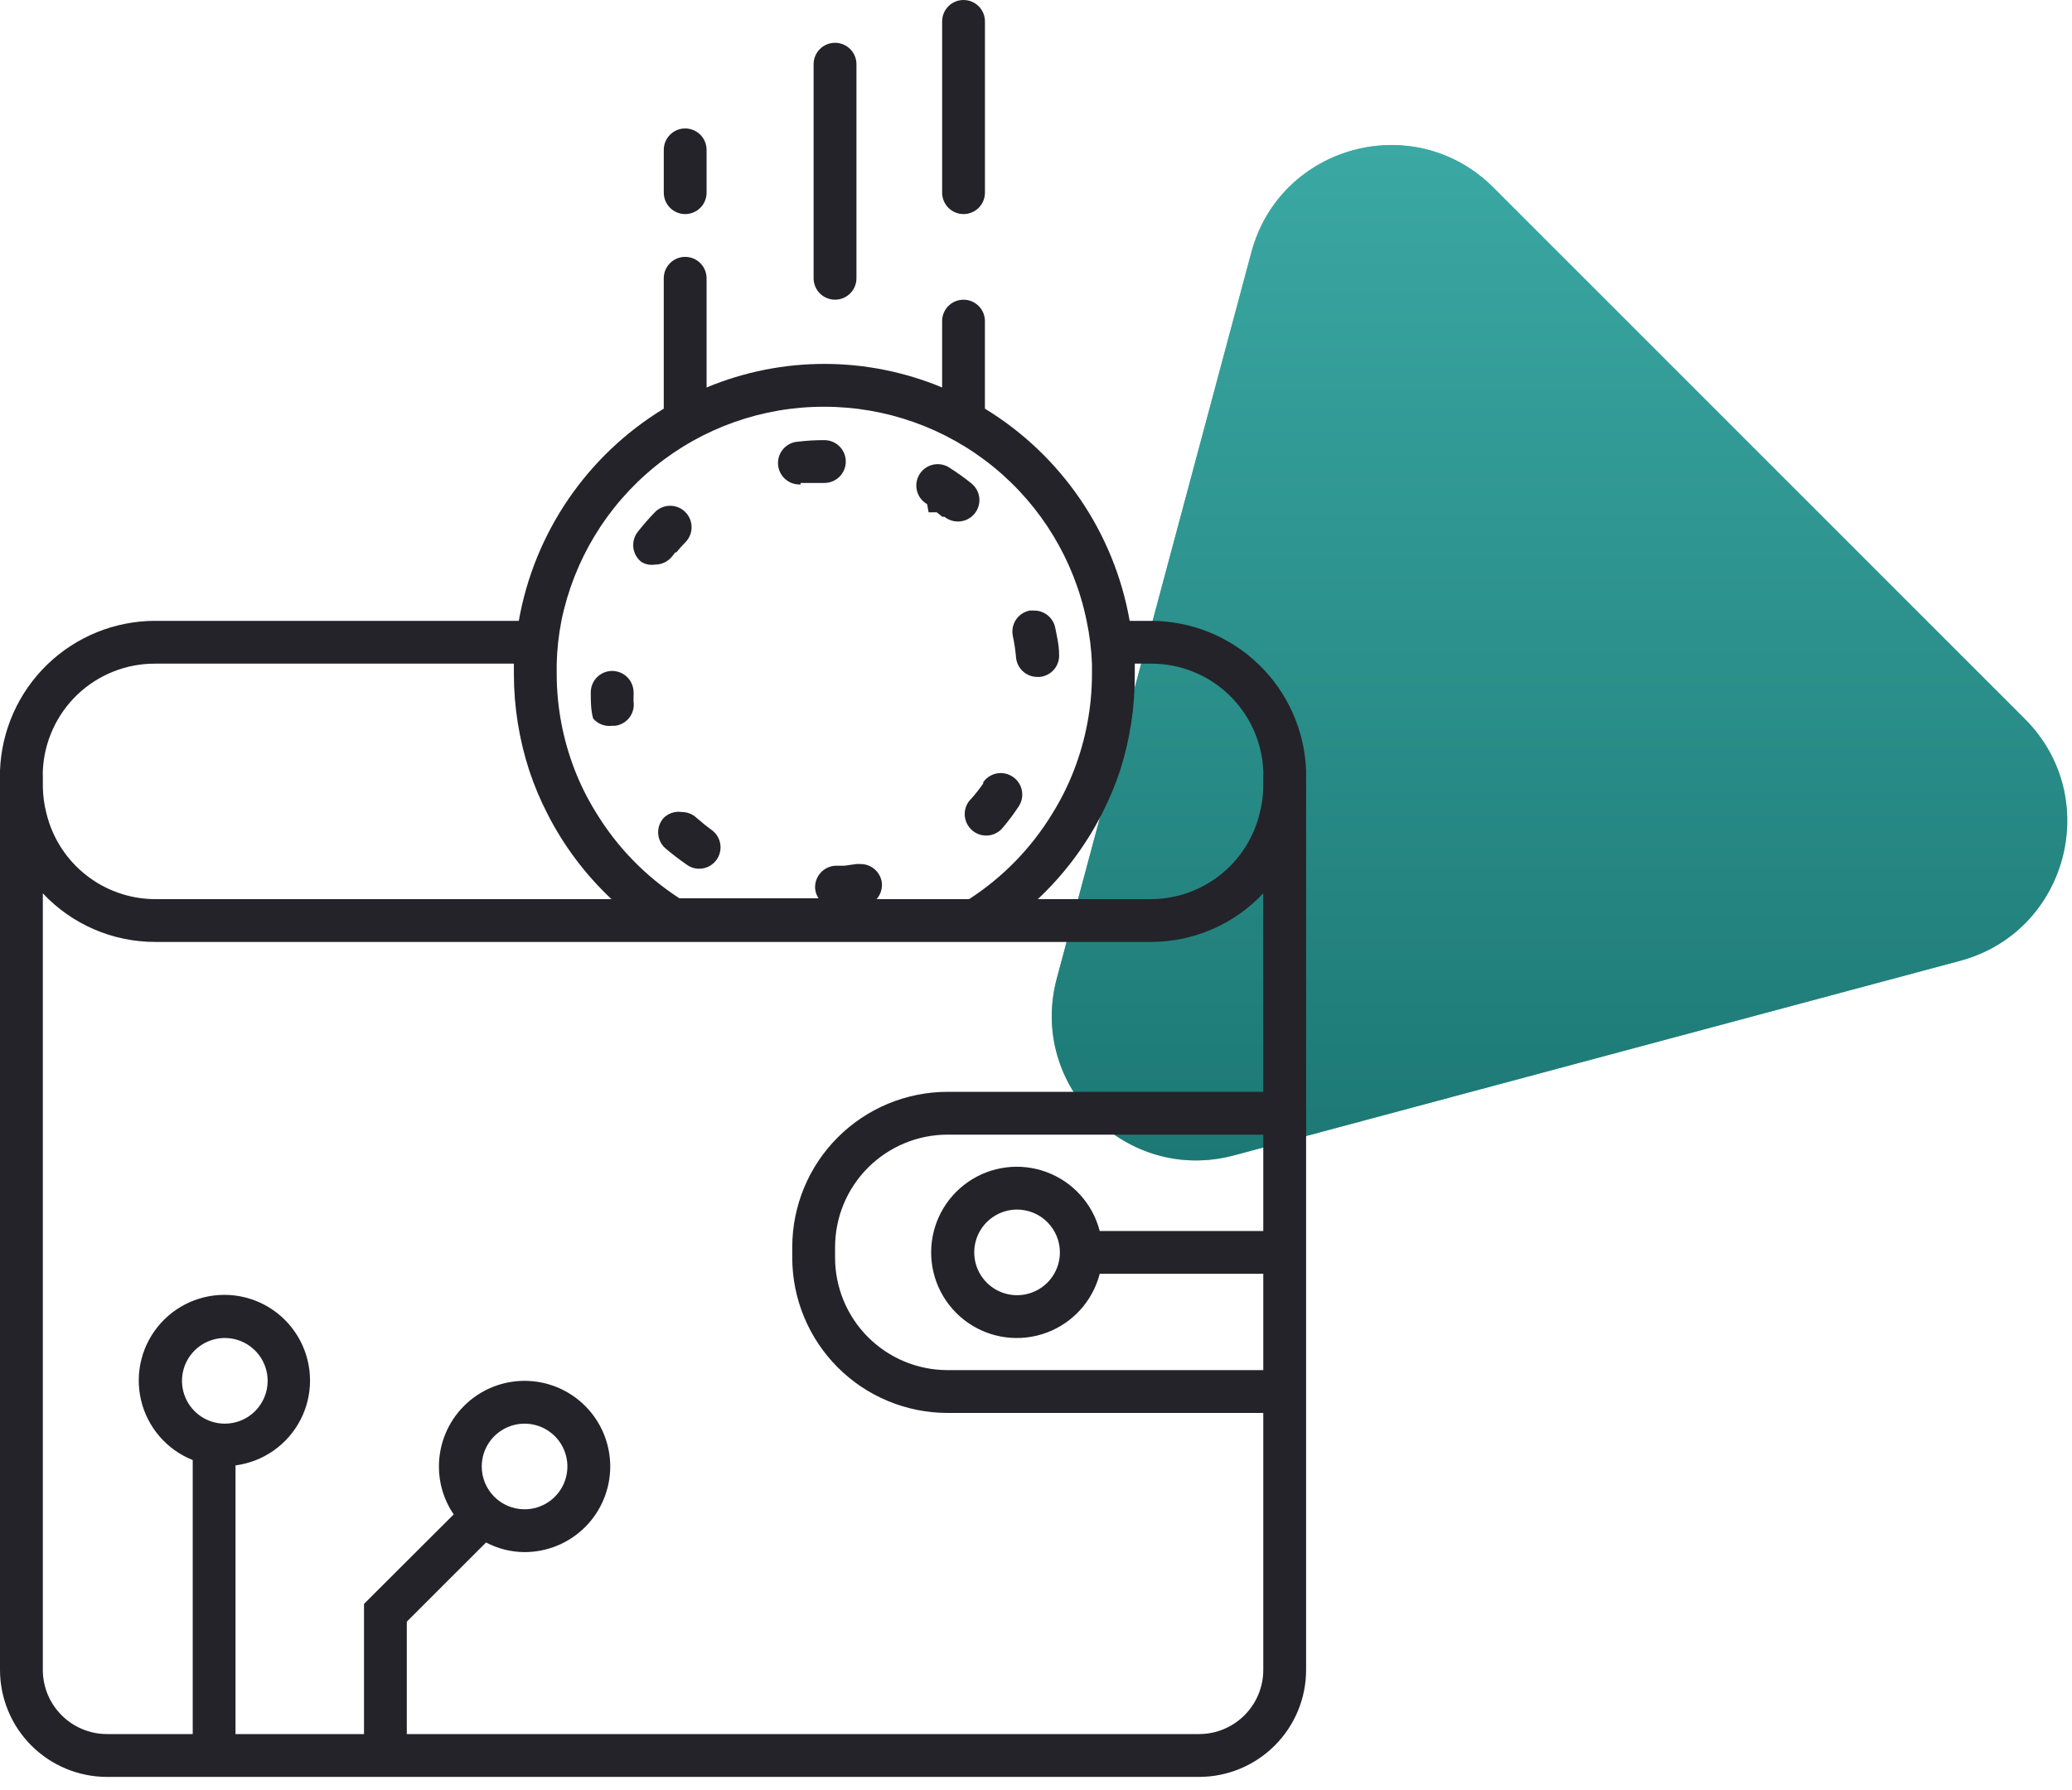 <svg width="81" height="70" viewBox="0 0 81 70" fill="none" xmlns="http://www.w3.org/2000/svg">
<path d="M48.24 45.171C44.036 46.297 40.188 42.45 41.315 38.246L48.919 9.866C50.046 5.661 55.301 4.253 58.379 7.331L79.155 28.107C82.233 31.184 80.824 36.44 76.62 37.566L48.24 45.171Z" fill="#71BAB7"/>
<path d="M48.24 45.171C44.036 46.297 40.188 42.45 41.315 38.246L48.919 9.866C50.046 5.661 55.301 4.253 58.379 7.331L79.155 28.107C82.233 31.184 80.824 36.44 76.62 37.566L48.24 45.171Z" fill="url(#paint0_linear_89_362)"/>
<path d="M51.059 30.132C51.002 28.561 50.339 27.073 49.21 25.981C48.08 24.888 46.57 24.276 44.998 24.273H44.162C43.555 20.823 41.494 17.802 38.503 15.978V15.903V12.554C38.503 12.092 38.128 11.718 37.666 11.718C37.204 11.718 36.83 12.092 36.83 12.554V15.149C33.883 13.921 30.568 13.921 27.622 15.149V10.88C27.622 10.418 27.247 10.043 26.785 10.043C26.323 10.043 25.948 10.418 25.948 10.88V15.902V15.977V15.978C22.954 17.799 20.889 20.822 20.281 24.273H6.052C4.481 24.278 2.974 24.891 1.846 25.983C0.718 27.076 0.057 28.563 0 30.132V65.286C0 66.397 0.441 67.461 1.226 68.246C2.011 69.03 3.075 69.472 4.185 69.472H46.874C47.984 69.472 49.048 69.03 49.833 68.246C50.618 67.461 51.059 66.397 51.059 65.286L51.059 30.132ZM44.998 25.947C46.129 25.943 47.216 26.377 48.033 27.157C48.851 27.937 49.335 29.003 49.385 30.132C49.389 30.202 49.389 30.271 49.385 30.341V30.759C49.38 31.113 49.332 31.464 49.242 31.806C49.01 32.759 48.465 33.607 47.694 34.214C46.923 34.821 45.971 35.152 44.99 35.154H40.571C41.596 34.193 42.446 33.059 43.082 31.806C43.359 31.267 43.594 30.707 43.785 30.132C44.173 28.914 44.369 27.643 44.362 26.365V25.947L44.998 25.947ZM32.225 15.903C34.637 15.902 36.976 16.735 38.844 18.26C40.712 19.786 41.996 21.909 42.479 24.273C42.596 24.824 42.665 25.384 42.688 25.947V26.365C42.686 27.654 42.444 28.931 41.977 30.132C41.751 30.715 41.47 31.275 41.14 31.806C40.321 33.153 39.208 34.298 37.884 35.154H34.268C34.432 34.969 34.505 34.72 34.469 34.476C34.398 34.07 34.044 33.775 33.631 33.781H33.481L33.004 33.848H32.652C32.43 33.861 32.222 33.962 32.075 34.129C31.927 34.295 31.852 34.513 31.865 34.736C31.876 34.874 31.922 35.006 31.999 35.12H26.559C25.235 34.264 24.122 33.119 23.303 31.772C22.972 31.241 22.692 30.681 22.466 30.098C22.005 28.907 21.766 27.642 21.763 26.365V25.947C21.777 25.385 21.839 24.825 21.947 24.273C22.43 21.905 23.718 19.778 25.592 18.252C27.465 16.727 29.809 15.896 32.225 15.903L32.225 15.903ZM6.069 25.947H20.089V26.365C20.091 27.644 20.295 28.916 20.692 30.132C20.883 30.707 21.118 31.267 21.395 31.806C22.03 33.059 22.88 34.193 23.906 35.154H6.069C5.088 35.152 4.136 34.821 3.365 34.213C2.594 33.606 2.049 32.759 1.817 31.806C1.727 31.464 1.68 31.113 1.675 30.759V30.341C1.671 30.271 1.671 30.201 1.675 30.132C1.725 29.002 2.21 27.934 3.029 27.154C3.848 26.374 4.938 25.941 6.069 25.947L6.069 25.947ZM49.385 48.128H42.991C42.717 47.067 41.941 46.207 40.913 45.825C39.885 45.444 38.736 45.591 37.837 46.216C36.937 46.843 36.401 47.869 36.401 48.965C36.401 50.06 36.937 51.087 37.837 51.713C38.736 52.339 39.885 52.485 40.913 52.104C41.941 51.723 42.717 50.863 42.991 49.802H49.385V53.568H37.039C35.874 53.566 34.758 53.102 33.934 52.279C33.11 51.455 32.647 50.339 32.645 49.174V48.756C32.647 47.591 33.11 46.475 33.934 45.651C34.758 44.827 35.874 44.363 37.039 44.361H49.385V48.128ZM41.434 48.965C41.434 49.642 41.026 50.252 40.4 50.511C39.775 50.771 39.055 50.627 38.576 50.149C38.097 49.67 37.954 48.95 38.213 48.324C38.472 47.699 39.082 47.291 39.76 47.291C40.204 47.291 40.63 47.467 40.943 47.781C41.257 48.095 41.434 48.521 41.434 48.965L41.434 48.965ZM49.385 42.687H37.039C35.43 42.69 33.888 43.33 32.751 44.467C31.613 45.604 30.973 47.147 30.971 48.755V49.174C30.973 50.782 31.613 52.325 32.751 53.463C33.888 54.6 35.43 55.24 37.039 55.242H49.385V65.286C49.385 66.674 48.261 67.797 46.874 67.797H15.903V63.403L19.001 60.306V60.307C19.465 60.551 19.982 60.681 20.507 60.683C21.396 60.683 22.247 60.33 22.875 59.703C23.503 59.074 23.856 58.223 23.856 57.335C23.856 56.447 23.503 55.595 22.875 54.968C22.247 54.339 21.396 53.987 20.507 53.987C19.619 53.987 18.768 54.339 18.14 54.968C17.512 55.595 17.159 56.447 17.159 57.335C17.156 58.004 17.358 58.658 17.736 59.209L14.23 62.708V67.797H9.207V57.293C10.293 57.151 11.241 56.486 11.745 55.514C12.249 54.542 12.245 53.385 11.735 52.415C11.226 51.446 10.274 50.787 9.188 50.651C8.101 50.515 7.016 50.919 6.284 51.734C5.551 52.548 5.263 53.668 5.512 54.735C5.761 55.801 6.516 56.678 7.534 57.084V67.797H4.185C2.798 67.797 1.674 66.673 1.674 65.286V34.927C2.813 36.141 4.404 36.829 6.069 36.827H44.989C46.654 36.828 48.244 36.141 49.383 34.927L49.385 42.687ZM18.833 57.335C18.833 56.658 19.241 56.047 19.866 55.789C20.492 55.529 21.212 55.673 21.691 56.151C22.169 56.63 22.313 57.35 22.054 57.976C21.794 58.601 21.184 59.009 20.507 59.009C19.582 59.009 18.833 58.26 18.833 57.335L18.833 57.335ZM8.789 55.661H8.789C8.111 55.661 7.501 55.253 7.242 54.627C6.983 54.002 7.126 53.282 7.605 52.803C8.084 52.324 8.804 52.181 9.429 52.44C10.055 52.699 10.463 53.31 10.463 53.987C10.463 54.431 10.286 54.857 9.973 55.171C9.659 55.485 9.233 55.661 8.789 55.661L8.789 55.661Z" fill="#242329"/>
<path d="M36.302 20.029H36.619L36.837 20.205H36.92L36.921 20.205C37.073 20.326 37.262 20.392 37.457 20.389C37.707 20.387 37.944 20.274 38.101 20.079C38.39 19.723 38.338 19.2 37.984 18.907C37.717 18.691 37.437 18.49 37.147 18.305C36.961 18.171 36.727 18.119 36.501 18.162C36.276 18.204 36.078 18.338 35.954 18.531C35.83 18.724 35.79 18.96 35.845 19.183C35.899 19.406 36.044 19.597 36.243 19.711L36.302 20.029Z" fill="#242329"/>
<path d="M38.009 32.467C38.163 32.599 38.359 32.67 38.562 32.668C38.803 32.666 39.032 32.559 39.189 32.375C39.416 32.109 39.626 31.829 39.817 31.538C40.078 31.156 39.981 30.636 39.599 30.374C39.462 30.278 39.299 30.226 39.131 30.224C38.854 30.222 38.594 30.356 38.436 30.583V30.634C38.297 30.835 38.146 31.027 37.984 31.212H37.984C37.807 31.374 37.708 31.605 37.713 31.845C37.718 32.085 37.826 32.311 38.009 32.467Z" fill="#242329"/>
<path d="M40.564 26.466H40.64C40.862 26.447 41.067 26.34 41.211 26.169C41.354 25.998 41.422 25.776 41.401 25.554C41.401 25.219 41.318 24.876 41.251 24.541C41.17 24.145 40.818 23.863 40.413 23.871H40.254C40.036 23.914 39.842 24.042 39.718 24.227C39.594 24.413 39.549 24.64 39.593 24.859C39.653 25.135 39.695 25.415 39.719 25.696C39.754 26.135 40.124 26.472 40.564 26.466V26.466Z" fill="#242329"/>
<path d="M25.613 22.073C25.87 22.074 26.114 21.957 26.274 21.755L26.4 21.596H26.442H26.441C26.555 21.456 26.675 21.322 26.801 21.194C27.123 20.861 27.113 20.331 26.78 20.009C26.448 19.688 25.917 19.697 25.596 20.031C25.36 20.275 25.136 20.533 24.927 20.8C24.646 21.166 24.713 21.69 25.077 21.972C25.238 22.069 25.428 22.104 25.613 22.073V22.073Z" fill="#242329"/>
<path d="M31.298 18.882H32.227C32.69 18.882 33.064 18.507 33.064 18.045C33.064 17.583 32.69 17.208 32.227 17.208C31.886 17.207 31.545 17.226 31.206 17.267C30.744 17.292 30.39 17.687 30.415 18.15C30.441 18.612 30.836 18.966 31.298 18.94V18.882Z" fill="#242329"/>
<path d="M23.94 28.375H24.057C24.515 28.311 24.833 27.887 24.768 27.43C24.764 27.387 24.764 27.345 24.768 27.304V27.195C24.772 27.153 24.772 27.111 24.768 27.07C24.768 26.848 24.681 26.635 24.523 26.477C24.366 26.321 24.153 26.232 23.931 26.232C23.469 26.232 23.095 26.607 23.095 27.07C23.095 27.413 23.095 27.756 23.187 28.091C23.372 28.308 23.657 28.416 23.94 28.375L23.94 28.375Z" fill="#242329"/>
<path d="M25.948 31.974C25.637 32.314 25.66 32.842 25.998 33.154C26.266 33.383 26.545 33.599 26.835 33.798C26.977 33.905 27.151 33.964 27.329 33.965C27.597 33.966 27.849 33.839 28.007 33.622C28.139 33.443 28.192 33.218 28.158 32.998C28.123 32.779 28.003 32.581 27.823 32.451C27.613 32.3 27.421 32.141 27.228 31.974H27.229C27.074 31.829 26.871 31.749 26.659 31.748C26.4 31.707 26.137 31.791 25.948 31.974L25.948 31.974Z" fill="#242329"/>
<path d="M26.785 8.37C27.008 8.37 27.22 8.282 27.377 8.125C27.535 7.968 27.622 7.755 27.622 7.533V5.859C27.622 5.397 27.248 5.022 26.785 5.022C26.324 5.022 25.949 5.397 25.949 5.859V7.533C25.949 7.755 26.036 7.968 26.194 8.125C26.351 8.282 26.564 8.37 26.785 8.37Z" fill="#242329"/>
<path d="M32.644 11.717C32.865 11.717 33.079 11.629 33.236 11.472C33.392 11.315 33.481 11.102 33.481 10.88V2.51C33.481 2.048 33.106 1.673 32.644 1.673C32.181 1.673 31.806 2.048 31.806 2.51V10.88C31.806 11.102 31.895 11.315 32.051 11.472C32.209 11.629 32.422 11.717 32.644 11.717Z" fill="#242329"/>
<path d="M37.667 8.37C37.889 8.37 38.102 8.282 38.259 8.125C38.416 7.968 38.504 7.755 38.504 7.533V0.837C38.504 0.374 38.129 0 37.667 0C37.205 0 36.831 0.374 36.831 0.837V7.533C36.831 7.755 36.918 7.968 37.076 8.125C37.232 8.282 37.445 8.37 37.667 8.37Z" fill="#242329"/>
<defs>
<linearGradient id="paint0_linear_89_362" x1="41.116" y1="5.671" x2="41.116" y2="45.37" gradientUnits="userSpaceOnUse">
<stop stop-color="#3BA8A3"/>
<stop offset="1" stop-color="#1C7874"/>
</linearGradient>
</defs>
</svg>
